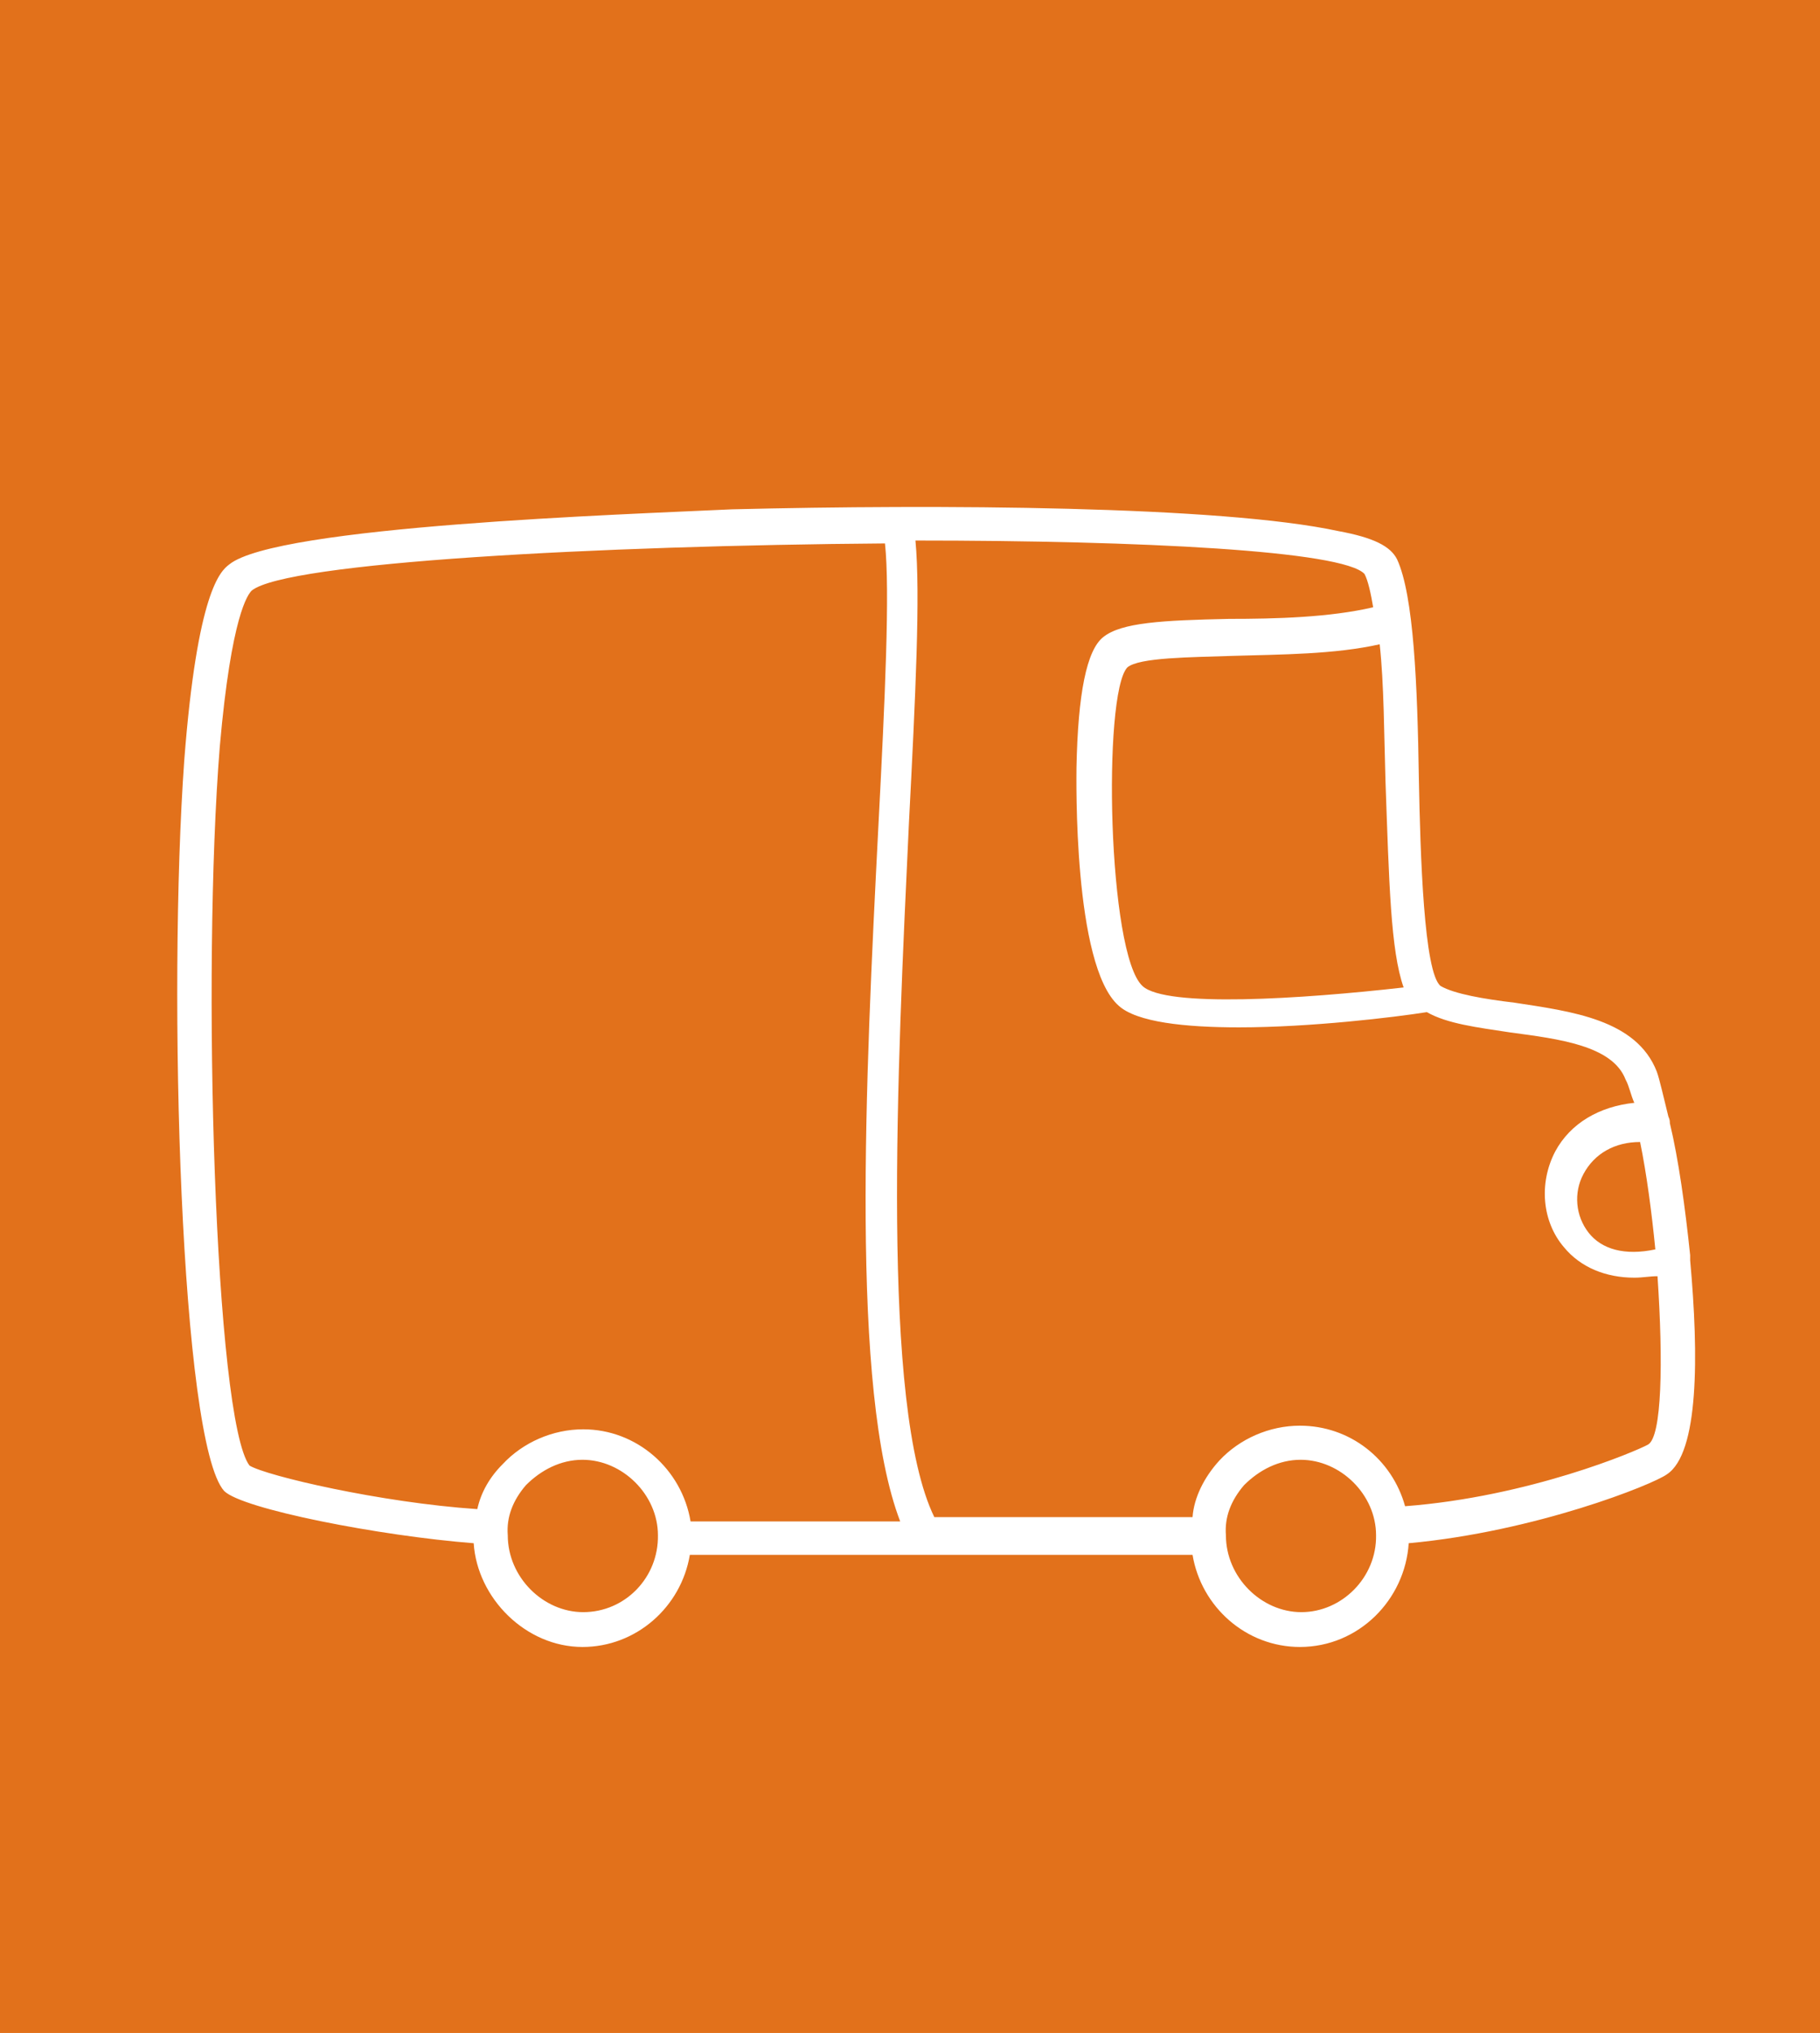 <?xml version="1.0" encoding="utf-8"?>
<!-- Generator: Adobe Illustrator 18.1.0, SVG Export Plug-In . SVG Version: 6.00 Build 0)  -->
<svg version="1.1" id="Layer_1" xmlns="http://www.w3.org/2000/svg" xmlns:xlink="http://www.w3.org/1999/xlink" x="0px" y="0px"
	 viewBox="0 0 250.9 280.2" enable-background="new 0 0 250.9 280.2" xml:space="preserve">
<rect x="-816.6" y="-320.5" fill="#E2711B" width="1280" height="800"/>
<g>
	<path fill="#FFFFFF" d="M233,173.7c0-0.2,0-0.5,0-0.7l0,0c-0.7-6.7-1.6-13.2-2.8-18.2c0-0.2,0-0.5-0.2-0.9
		c-0.7-2.8-1.2-5.1-1.6-6.2c-2.8-7.2-11.8-8.3-19.6-9.5c-4.2-0.5-8.3-1.2-10.2-2.3c-2.3-1.8-2.8-18-3-28.6
		c-0.2-12.9-0.7-25.2-3-30.2c-0.9-1.8-3.2-3-8.1-3.9c-16.2-3.5-55.2-3.7-83.6-3c-14.8,0.7-62.8,2.3-69.3,7.6
		c-1.2,0.9-4.4,3.7-6.2,27c-2.3,32.1-0.5,94,5.5,100.7c2.5,2.5,21.5,6.2,34.4,7.2c0.5,7.6,7.2,14.3,15,14.3
		c7.4,0,13.6-5.5,14.8-12.7h69.3c1.2,7.2,7.4,12.7,14.8,12.7c8.1,0,14.5-6.5,15-14.3c17.5-1.6,33.7-8.1,35.6-9.5
		C234.2,200.3,234.2,186.9,233,173.7z M226.1,157.4c0.9,4.4,1.6,9.7,2.1,14.8c-4.2,0.9-7.4,0-9.2-2.3c-1.8-2.3-2.1-5.5-0.7-8.1
		C219.8,159,222.6,157.4,226.1,157.4z M191,107.7c0.5,13.9,0.7,23.3,2.5,28.4c-14.1,1.6-32.8,2.8-36-0.2c-4.8-4.4-5.5-40.2-2.1-43.9
		c1.6-1.4,8.8-1.4,14.5-1.6c6.7-0.2,14.1-0.2,20.3-1.6C190.8,94.3,190.8,101.2,191,107.7z M30.3,102.9c1.6-18.2,3.9-21,4.4-21.5
		c4.8-3.9,47.8-6.2,87.3-6.5c0.7,6.5,0,21.5-0.9,38.8c-1.8,35.1-3.9,78,3,96H95.2c-1.2-7.2-7.4-12.7-14.8-12.7
		c-4.2,0-8.3,1.8-11.1,4.8c-1.8,1.8-3,3.9-3.5,6.2c-13.4-0.9-29.1-4.6-31.4-6C29.6,195.7,27.8,133.8,30.3,102.9z M80.4,222.2
		c-5.5,0-10.4-4.8-10.4-10.6c-0.2-2.5,0.7-4.8,2.5-6.9c2.1-2.1,4.8-3.5,7.8-3.5c5.5,0,10.4,4.8,10.4,10.4
		C90.8,217.4,86.2,222.2,80.4,222.2z M179.4,222.2c-5.5,0-10.4-4.8-10.4-10.6c-0.2-2.5,0.7-4.8,2.5-6.9c2.1-2.1,4.8-3.5,7.8-3.5
		c5.5,0,10.4,4.8,10.4,10.4C189.8,217.4,185,222.2,179.4,222.2z M227.2,199.1c-1.6,0.9-16.4,7.2-33.5,8.5
		c-1.8-6.5-7.6-11.1-14.5-11.1c-4.2,0-8.3,1.8-11.1,4.8c-2.1,2.3-3.5,5.1-3.7,7.8h-35.6c-7.4-15.2-5.1-61.6-3.5-95.6
		c0.9-17.5,1.6-31.6,0.9-39c31.2,0,58.9,1.4,61.9,4.6c0.5,0.9,0.9,2.8,1.2,4.6c-6,1.4-13.4,1.6-19.9,1.6c-9.2,0.2-14.8,0.5-17.3,2.5
		c-2.3,1.8-3.5,7.8-3.7,18c0,1.2-0.5,27.2,5.8,32.8c2.5,2.3,9.2,3,16.6,3c9.9,0,21.5-1.4,25.9-2.1c2.8,1.6,6.9,2.1,11.5,2.8
		c6.7,0.9,14.1,1.8,15.9,6.5c0.5,0.9,0.7,2.1,1.2,3.2c-4.8,0.5-8.8,2.8-10.9,6.7c-2.3,4.4-1.8,9.7,1.2,13.2c2.3,2.8,5.8,4.2,9.7,4.2
		c1.2,0,2.1-0.2,3.2-0.2C229.3,187.8,229.1,198,227.2,199.1z"/>
</g>
</svg>
